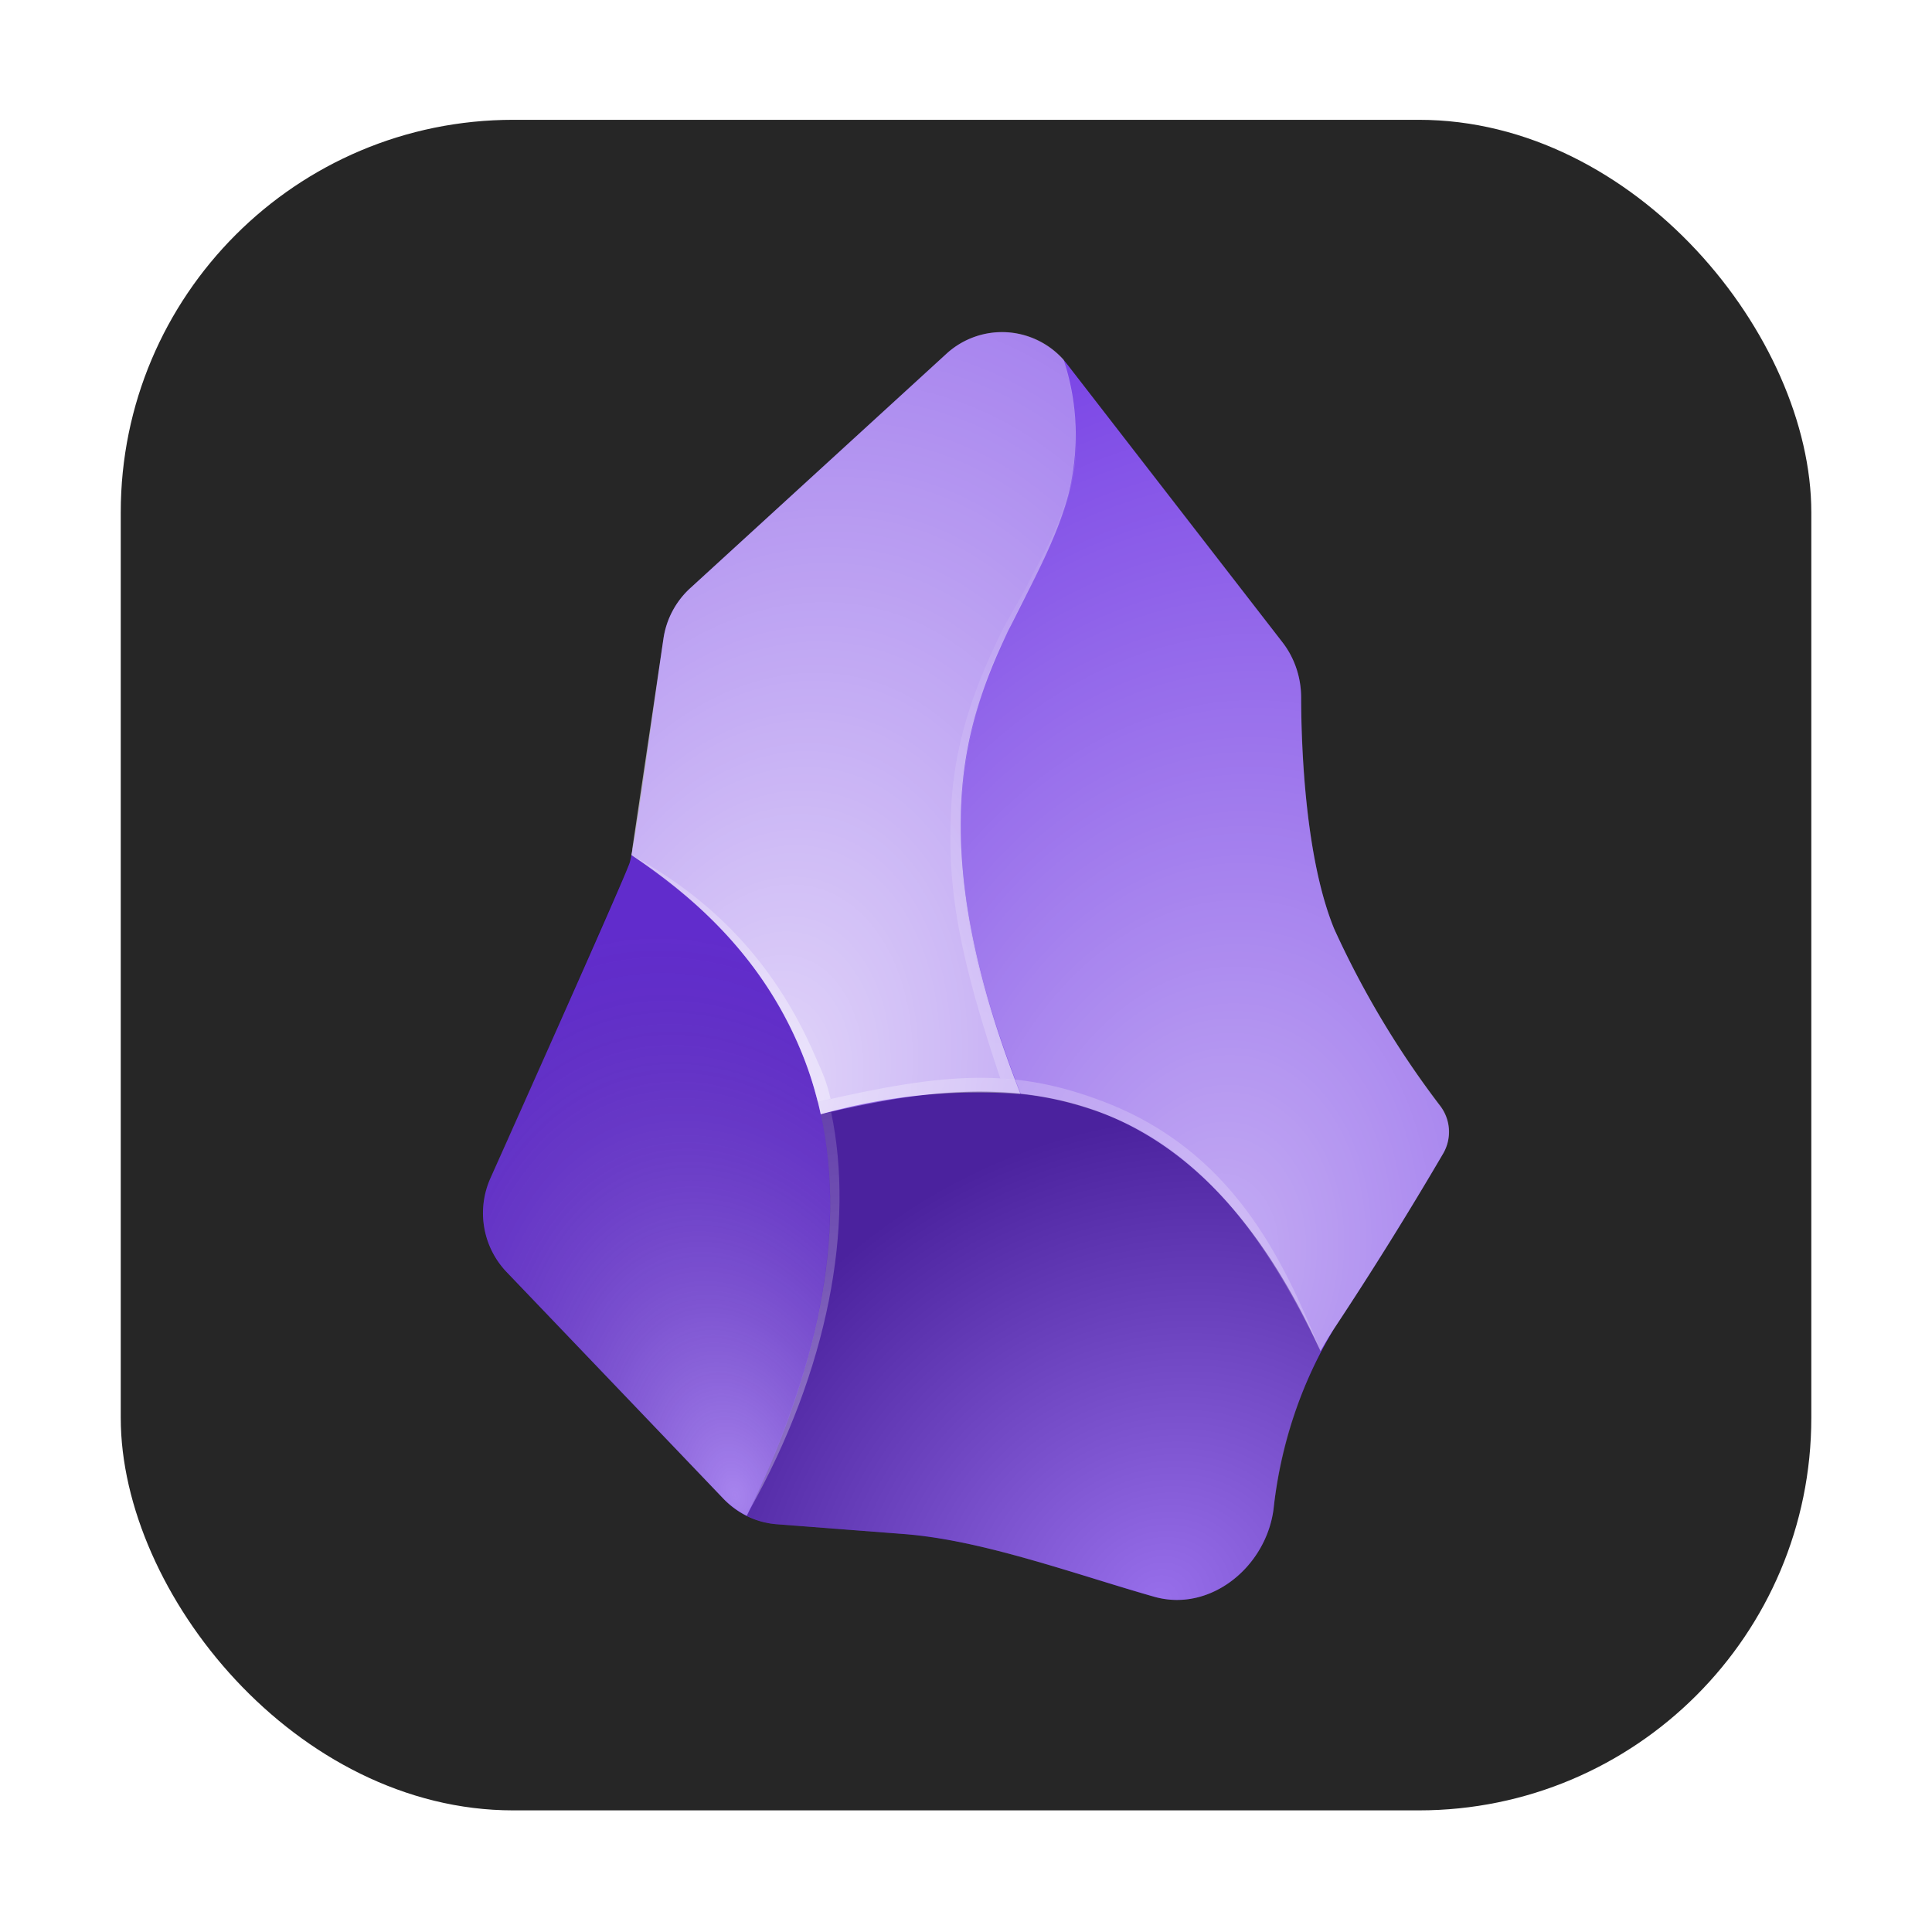 <svg xmlns="http://www.w3.org/2000/svg" xmlns:xlink="http://www.w3.org/1999/xlink" width="64" height="64" fill="none" style="-webkit-print-color-adjust:exact"><defs><pattern xlink:href="#fill-0-rumext-id-3" id="a"/></defs><rect width="60.882" height="62.001" x="1.559" y="1.999" fill="url(#a)" rx="0" ry="0"/><rect width="56.002" height="56.002" x="4" y="3.969" fill="#262626" rx="13.002" ry="13.002"/><g fill="#000"><path fill="#6c31e3" d="M42.187 50.002c-.256 1.914-2.098 3.408-3.94 2.897-2.599-.732-5.613-1.874-8.341-2.085l-4.165-.321a2.72 2.72 0 0 1-1.773-.842l-7.189-7.516a2.83 2.83 0 0 1-.532-3.107s4.442-9.922 4.609-10.443c.168-.512.768-5.012 1.123-7.437.097-.642.41-1.23.886-1.664l8.489-7.767a2.73 2.73 0 0 1 2.073-.703 2.75 2.75 0 0 1 1.925 1.054l7.14 9.22c.399.525.614 1.171.61 1.834 0 1.744.148 5.332 1.094 7.647a30.5 30.5 0 0 0 3.505 5.863c.35.453.393 1.076.109 1.574a125 125 0 0 1-3.614 5.803 14.5 14.5 0 0 0-2.009 5.993" class="fills"/><defs><radialGradient id="b" cx="0" cy="0" r="1" gradientTransform="matrix(-4.727 -18.541 12.113 -3.207 24.372 49.54)" gradientUnits="userSpaceOnUse"><stop offset="0" stop-color="#fff" stop-opacity=".4"/><stop offset="1" stop-opacity=".1"/></radialGradient></defs><path fill="url(#b)" d="M24.736 50.213c3.339-6.886 3.25-11.827 1.822-15.334-1.3-3.248-3.732-5.292-5.643-6.565a2.5 2.5 0 0 1-.177.541l-4.491 10.173a2.835 2.835 0 0 0 .542 3.107l7.179 7.516c.227.231.492.421.768.562" class="fills"/><defs><radialGradient id="c" cx="0" cy="0" r="1" gradientTransform="matrix(4.038 -31.068 22.551 3.007 40.384 41.683)" gradientUnits="userSpaceOnUse"><stop offset="0" stop-color="#fff" stop-opacity=".6"/><stop offset="1" stop-color="#fff" stop-opacity=".1"/></radialGradient></defs><path fill="url(#c)" d="M33.816 36.242c.896.09 1.773.29 2.639.611 2.738 1.042 5.229 3.387 7.288 7.908.147-.261.295-.512.453-.752q1.886-2.85 3.614-5.803a1.42 1.42 0 0 0-.099-1.574 30.4 30.4 0 0 1-3.515-5.863c-.946-2.305-1.084-5.903-1.094-7.647 0-.661-.206-1.313-.61-1.834l-7.14-9.22-.118-.151c.522 1.754.492 3.157.167 4.43-.295 1.183-.846 2.255-1.427 3.388a35 35 0 0 0-.582 1.172 14.2 14.2 0 0 0-1.555 5.813c-.099 2.426.384 5.463 1.979 9.522" class="fills"/><defs><radialGradient id="d" cx="0" cy="0" r="1" gradientTransform="matrix(5.613 -26.157 17.529 3.909 25.504 36.17)" gradientUnits="userSpaceOnUse"><stop offset="0" stop-color="#fff" stop-opacity=".8"/><stop offset="1" stop-color="#fff" stop-opacity=".4"/></radialGradient></defs><path fill="url(#d)" d="M33.806 36.242c-1.585-4.059-2.068-7.096-1.969-9.522.098-2.405.787-4.209 1.555-5.813l.591-1.172c.572-1.133 1.113-2.205 1.418-3.388.363-1.462.305-3-.167-4.43a2.724 2.724 0 0 0-3.88-.2l-8.489 7.767a2.82 2.82 0 0 0-.886 1.664l-1.034 6.975c0 .071-.02.131-.03.201 1.911 1.263 4.333 3.307 5.643 6.545.256.641.473 1.312.63 2.044a19.1 19.1 0 0 1 6.618-.671" class="fills"/><defs><radialGradient id="e" cx="0" cy="0" r="1" gradientTransform="matrix(-7.78 -13.329 15.067 -9.02 38.395 52.997)" gradientUnits="userSpaceOnUse"><stop offset="0" stop-color="#fff" stop-opacity=".3"/><stop offset="1" stop-opacity=".3"/></radialGradient></defs><path fill="url(#e)" d="M38.257 52.899c1.832.511 3.674-.983 3.93-2.907a15.5 15.5 0 0 1 1.565-5.231c-2.068-4.521-4.559-6.866-7.287-7.908-2.905-1.103-6.066-.732-9.277.06.719 3.317.296 7.657-2.442 13.3.305.16.65.25.995.28l4.323.331c2.344.17 5.84 1.403 8.193 2.075" class="fills"/><defs><radialGradient id="f" cx="0" cy="0" r="1" gradientTransform="matrix(-2.856 13.63 -9.06 -2.004 36.357 21.498)" gradientUnits="userSpaceOnUse"><stop offset="0" stop-color="#fff" stop-opacity="0"/><stop offset="1" stop-color="#fff" stop-opacity=".2"/></radialGradient></defs><path fill="url(#f)" fill-rule="evenodd" d="M31.856 26.57c-.108 2.405.187 5.152 1.773 9.201l-.493-.051c-1.427-4.219-1.743-6.384-1.634-8.819.098-2.436.876-4.31 1.644-5.913.197-.401.65-1.153.847-1.534.571-1.132.955-1.724 1.28-2.756.473-1.443.375-2.125.316-2.806.364 2.455-1.025 4.59-2.068 6.765a14.55 14.55 0 0 0-1.665 5.913" class="fills" clip-rule="evenodd"/><defs><radialGradient id="g" cx="0" cy="0" r="1" gradientTransform="matrix(7.09 7.316 -15.264 15.334 20.314 29.045)" gradientUnits="userSpaceOnUse"><stop offset="0" stop-color="#fff" stop-opacity=".2"/><stop offset="1" stop-color="#fff" stop-opacity=".4"/></radialGradient></defs><path fill="url(#g)" fill-rule="evenodd" d="M27.031 35.049c.197.441.364.802.482 1.353l-.423.1c-.168-.641-.296-1.102-.542-1.654-1.438-3.437-3.742-5.211-5.613-6.514 2.265 1.243 4.599 3.197 6.096 6.715" class="fills" clip-rule="evenodd"/><defs><radialGradient id="h" cx="0" cy="0" r="1" gradientTransform="matrix(1.97 11.826 -24.718 4.309 27.927 33.906)" gradientUnits="userSpaceOnUse"><stop offset="0" stop-color="#fff" stop-opacity=".1"/><stop offset="1" stop-color="#fff" stop-opacity=".3"/></radialGradient></defs><path fill="url(#h)" fill-rule="evenodd" d="M27.533 36.843c.788 3.758-.098 8.539-2.708 13.189 2.186-4.61 3.25-9.03 2.363-13.129z" class="fills" clip-rule="evenodd"/><defs><radialGradient id="i" cx="0" cy="0" r="1" gradientTransform="matrix(-15.953 -8.519 26.392 -51.112 43.614 43.727)" gradientUnits="userSpaceOnUse"><stop offset="0" stop-color="#fff" stop-opacity=".2"/><stop offset=".5" stop-color="#fff" stop-opacity=".2"/><stop offset="1" stop-color="#fff" stop-opacity=".3"/></radialGradient></defs><path fill="url(#i)" fill-rule="evenodd" d="M36.554 36.492c4.283 1.634 5.938 5.212 7.169 8.208-1.527-3.127-3.644-6.584-7.327-7.867-2.797-.982-5.16-.862-9.208.07l-.088-.401c4.293-1.002 6.539-1.122 9.454-.01" class="fills" clip-rule="evenodd"/></g></svg>